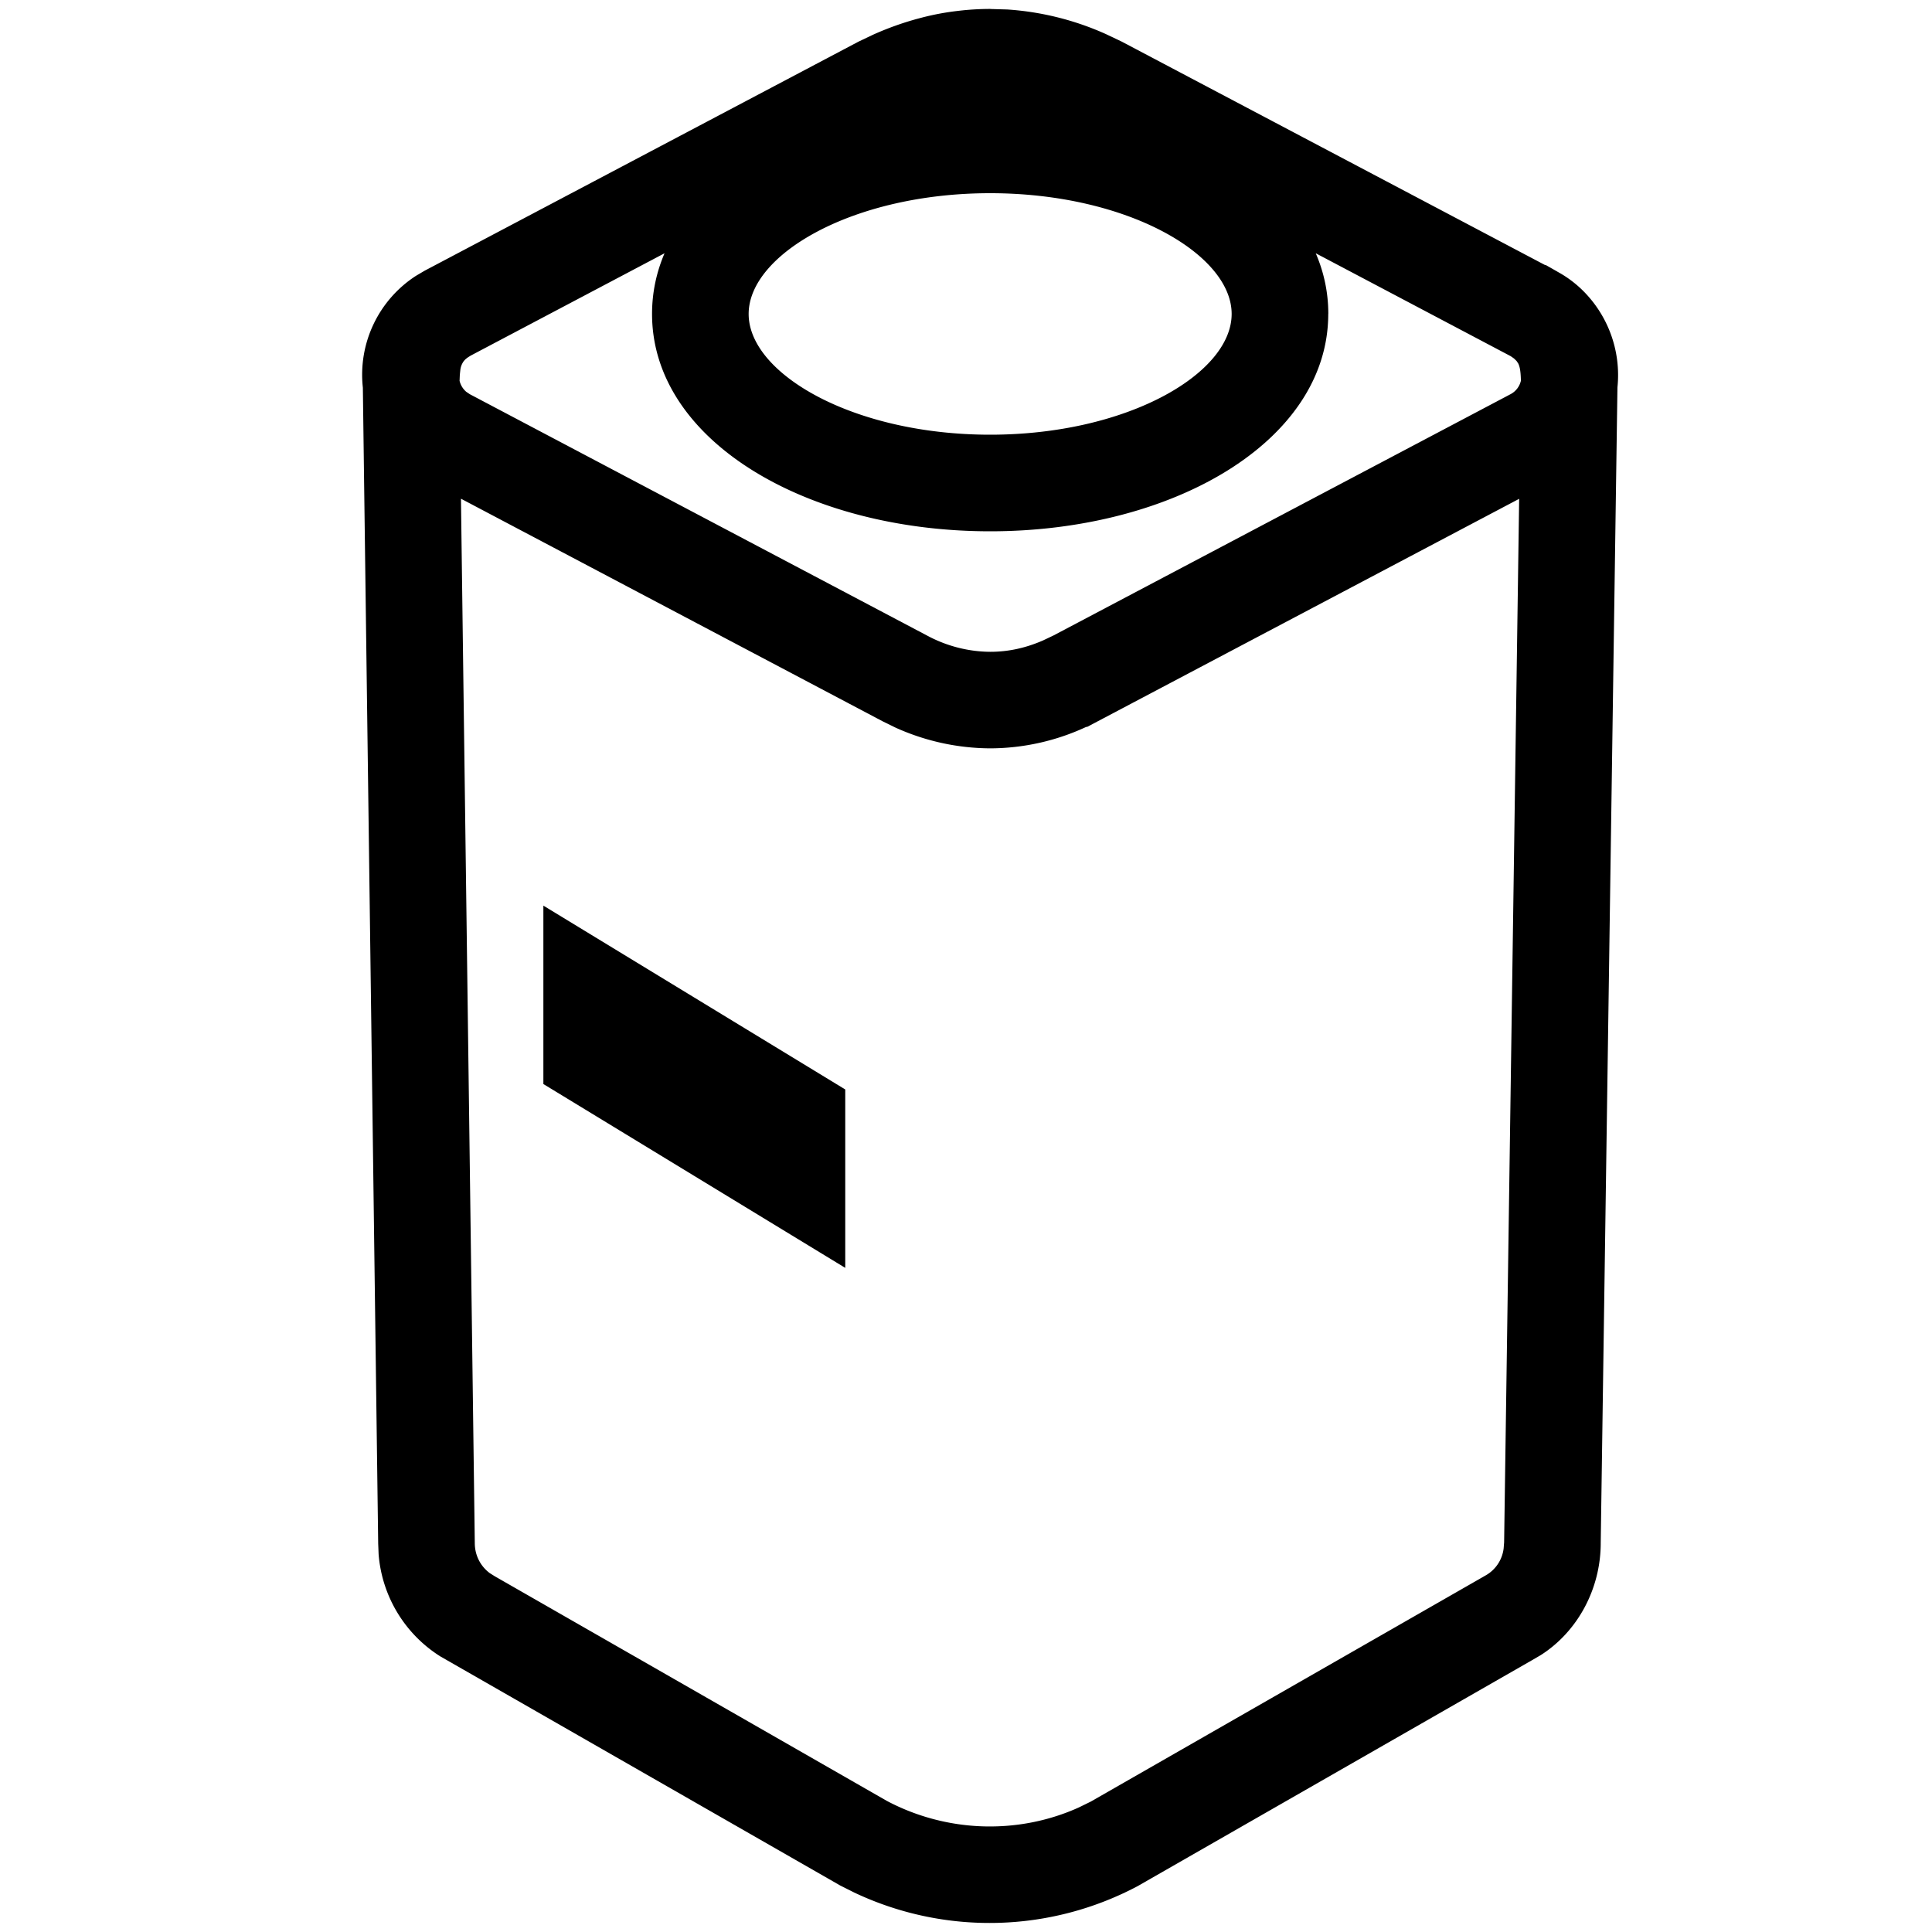 <svg xmlns="http://www.w3.org/2000/svg" width="32" height="32" viewBox="0 0 32 32"><title>station-max</title><path fill="#000" fill-rule="nonzero" d="M9 15l5 3.045V21l-5-3.045V15zM16.405.149l.278.008a4.748 4.748 0 0 1 1.633.407l.263.125 7.014 3.702h.012l.183.104.013.008c.134.073.257.162.367.263l.014.013a1.97 1.97 0 0 1 .608 1.637l-.277 19.142c0 .76-.384 1.467-.992 1.855l-.144.084-6.537 3.745a5.237 5.237 0 0 1-4.69.105l-.235-.118-6.622-3.794a2.202 2.202 0 0 1-1.022-1.693l-.007-.174L6.01 6.42a1.95 1.95 0 0 1 .879-1.851l.144-.085L14.2.7l.023-.012.233-.111c.244-.11.493-.199.743-.267l.068-.018a4.31 4.31 0 0 1 .594-.111 4.52 4.52 0 0 1 .544-.033zM7.635 8.26l.229 17.297c0 .199.09.38.247.498l.084.053 6.493 3.72c.997.528 2.18.561 3.181.109l.198-.097 6.538-3.745a.595.595 0 0 0 .3-.448l.008-.102.249-17.283-7.156 3.778h-.015a3.792 3.792 0 0 1-1.594.355 3.844 3.844 0 0 1-1.57-.346l-.208-.102L7.635 8.26zM22 5.2c0 2.104-2.565 3.6-5.6 3.6-3.035 0-5.6-1.496-5.6-3.6 0-.354.072-.69.207-1.005L7.8 5.888a.915.915 0 0 0-.034.021l-.016.01-.013.009.015-.01-.014.01-.012.009-.018.015-.002.002-.022.024a.306.306 0 0 0-.06.155l-.008.076-.004.098a.344.344 0 0 0 .11.182l.059.04 7.588 4.005c.32.17.677.26 1.034.262.29 0 .578-.06.87-.187l.175-.083 7.573-3.998a.337.337 0 0 0 .17-.222c-.003-.143-.015-.227-.045-.287l-.027-.04-.042-.041-.054-.038-3.23-1.705c.136.315.208.651.208 1.005zm-5.6-2c-2.267 0-4 1.01-4 2s1.732 2 4 2 4-1.01 4-2-1.732-2-4-2z"/></svg>